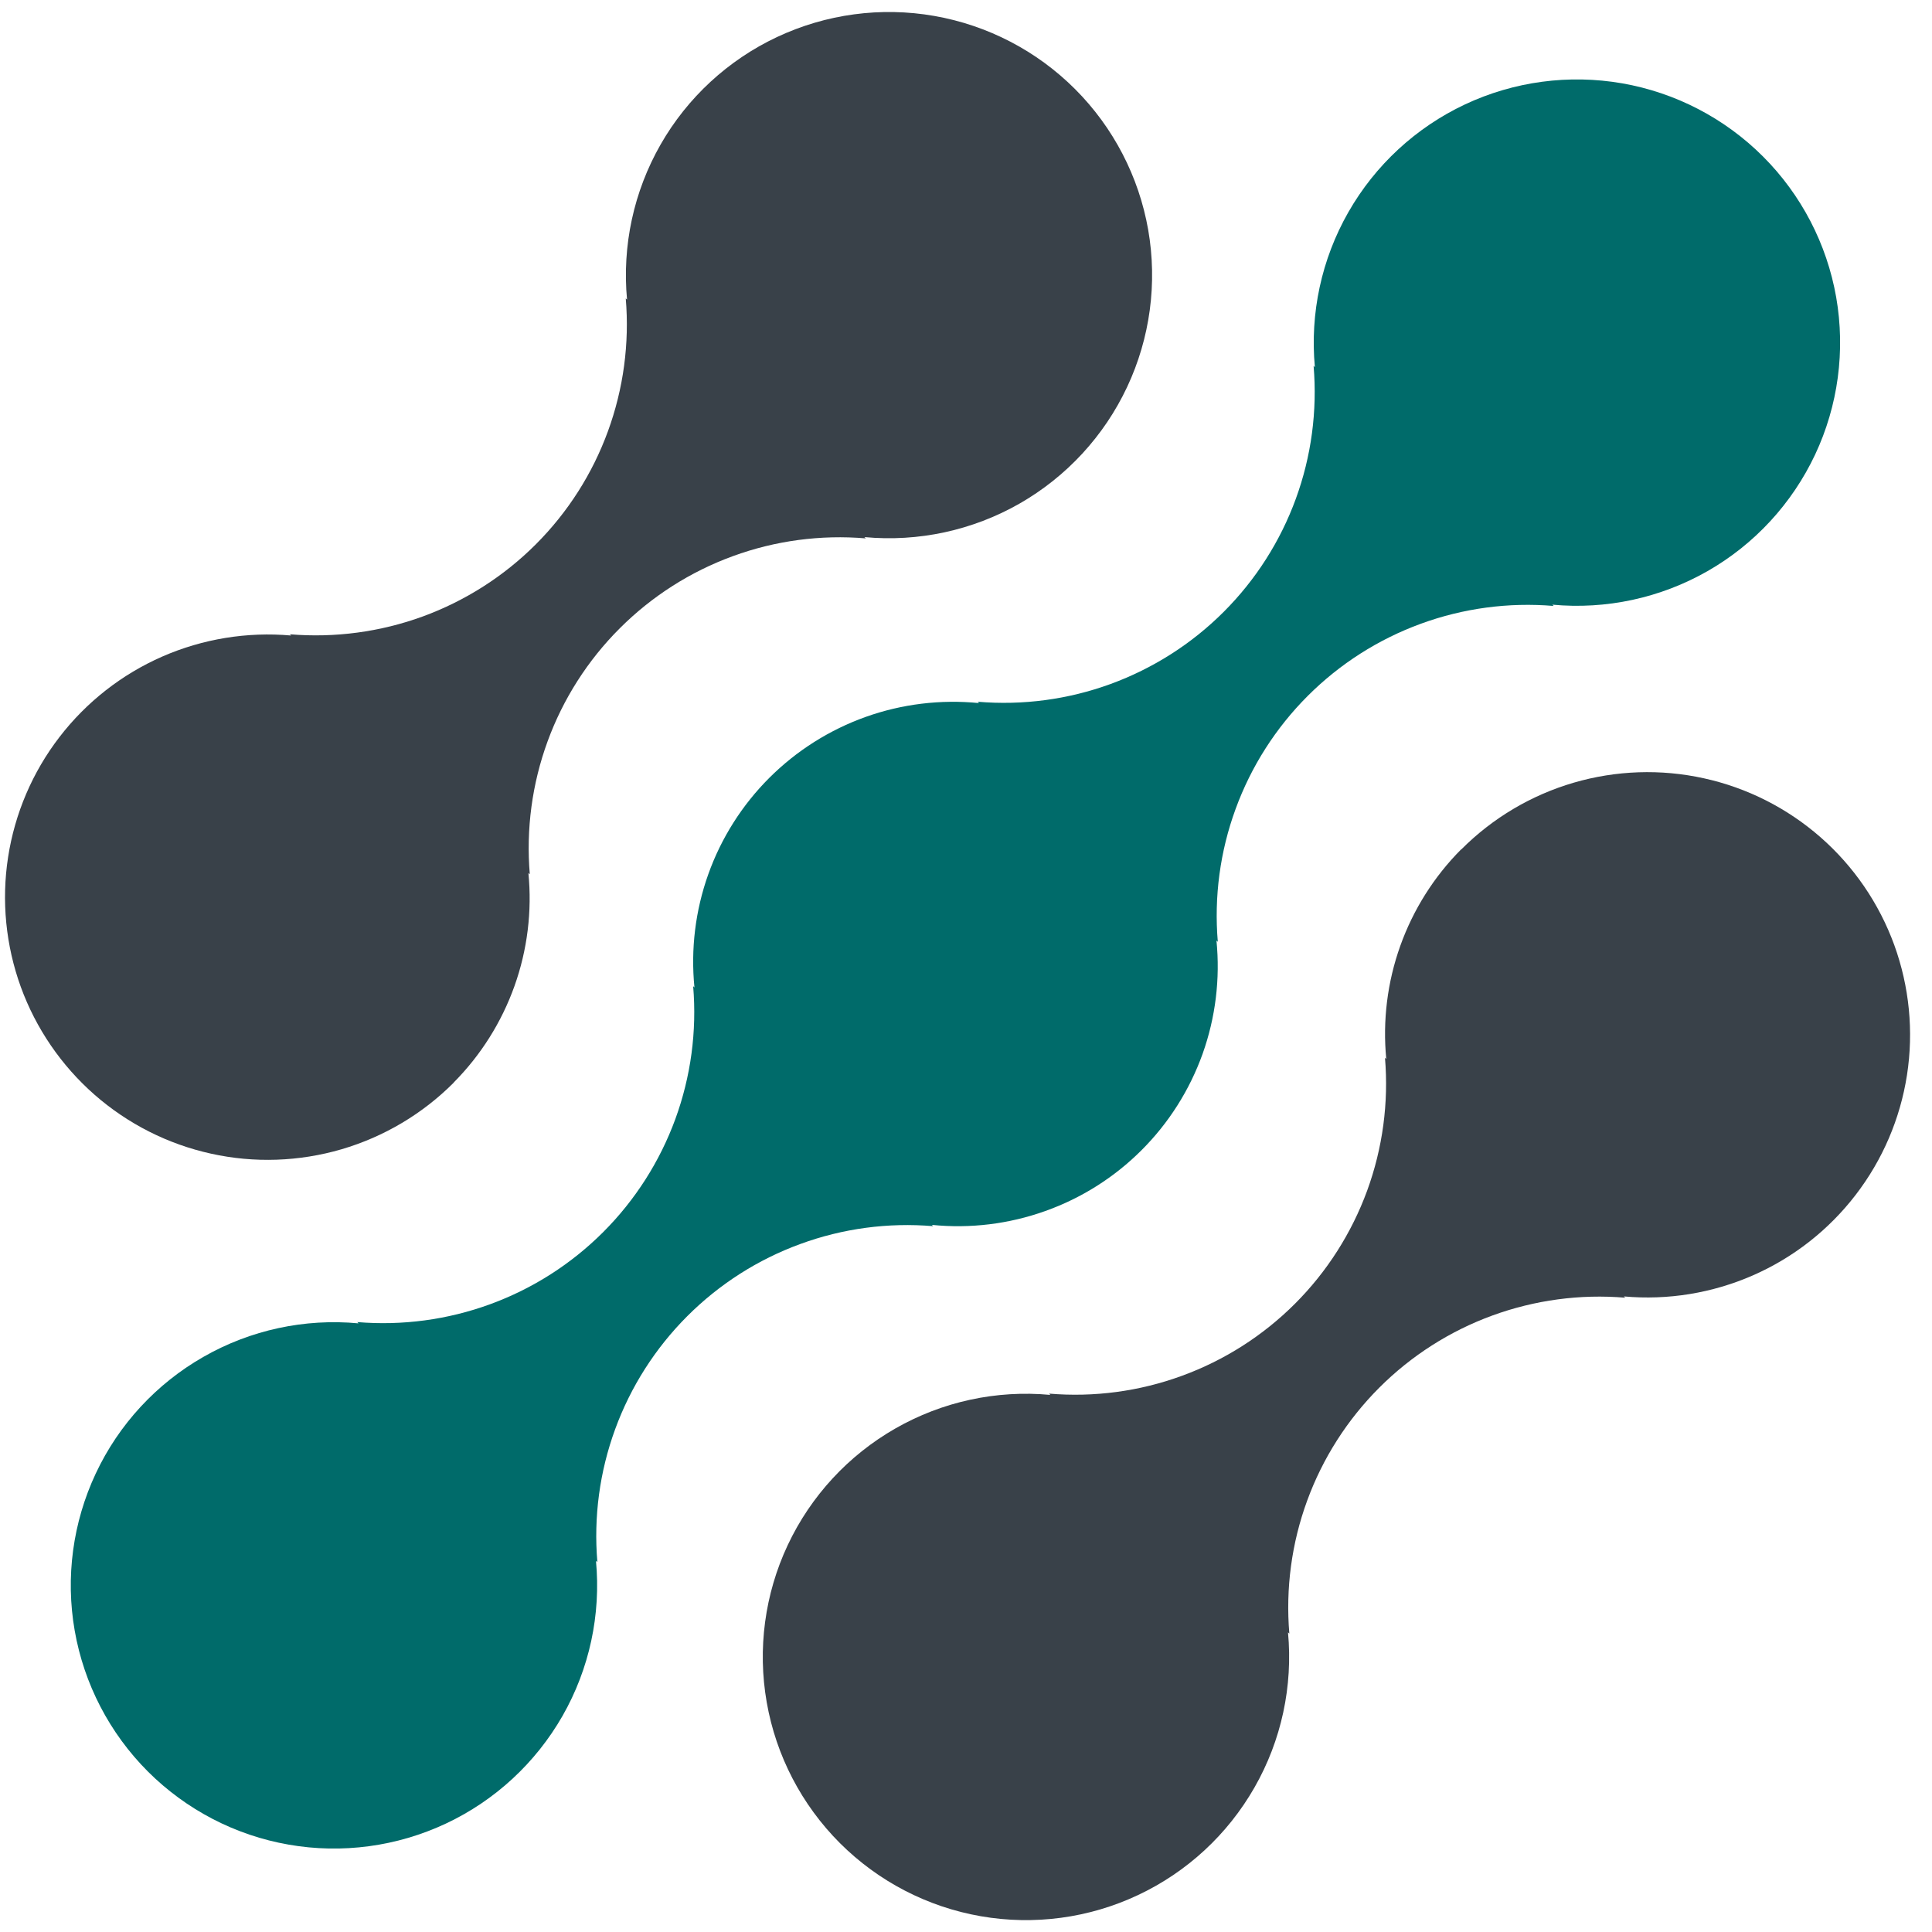 <svg width="36" height="36" viewBox="0 0 36 36" fill="none" xmlns="http://www.w3.org/2000/svg">
<path d="M27.225 15.828C26.72 16.336 26.333 16.95 26.092 17.625C25.851 18.3 25.762 19.02 25.831 19.733L25.807 19.709C25.878 20.549 25.764 21.394 25.475 22.186C25.185 22.977 24.727 23.696 24.131 24.292C23.535 24.888 22.816 25.347 22.024 25.636C21.233 25.926 20.388 26.039 19.548 25.968L19.572 25.992C18.567 25.898 17.558 26.117 16.683 26.618C15.807 27.119 15.107 27.878 14.678 28.791C14.249 29.704 14.113 30.728 14.287 31.721C14.461 32.715 14.938 33.631 15.651 34.344C16.365 35.057 17.281 35.533 18.275 35.706C19.269 35.879 20.292 35.742 21.205 35.312C22.118 34.883 22.876 34.182 23.376 33.306C23.877 32.43 24.094 31.421 24 30.416L24.025 30.44C23.954 29.6 24.067 28.755 24.357 27.963C24.646 27.172 25.105 26.453 25.701 25.857C26.297 25.261 27.016 24.802 27.807 24.513C28.599 24.224 29.444 24.11 30.284 24.181L30.259 24.157C31.079 24.231 31.905 24.096 32.66 23.766C33.415 23.436 34.074 22.92 34.576 22.267C35.079 21.614 35.408 20.845 35.534 20.031C35.66 19.216 35.578 18.384 35.297 17.609C35.015 16.835 34.543 16.144 33.923 15.601C33.303 15.058 32.557 14.68 31.752 14.503C30.948 14.325 30.111 14.354 29.321 14.585C28.53 14.817 27.811 15.244 27.229 15.828H27.225Z" fill="#394149"/>
<path d="M17.389 22.848L17.364 22.824C18.078 22.896 18.799 22.808 19.474 22.567C20.15 22.327 20.764 21.939 21.271 21.432C21.779 20.925 22.167 20.311 22.409 19.636C22.65 18.96 22.738 18.239 22.667 17.525L22.692 17.549C22.621 16.709 22.734 15.864 23.024 15.073C23.313 14.281 23.772 13.563 24.368 12.967C24.964 12.371 25.683 11.912 26.474 11.623C27.266 11.333 28.111 11.22 28.951 11.291L28.925 11.267C29.93 11.361 30.939 11.143 31.816 10.643C32.692 10.143 33.392 9.384 33.822 8.471C34.251 7.558 34.388 6.534 34.215 5.54C34.041 4.546 33.565 3.63 32.852 2.917C32.138 2.203 31.222 1.727 30.228 1.553C29.234 1.38 28.21 1.517 27.297 1.946C26.384 2.376 25.626 3.076 25.125 3.953C24.625 4.829 24.407 5.838 24.501 6.843L24.477 6.817C24.548 7.657 24.435 8.503 24.146 9.294C23.857 10.086 23.398 10.805 22.802 11.401C22.206 11.997 21.487 12.455 20.695 12.745C19.904 13.034 19.059 13.147 18.219 13.076L18.243 13.101C17.529 13.03 16.808 13.117 16.132 13.358C15.457 13.599 14.843 13.987 14.335 14.494C13.828 15.001 13.439 15.614 13.198 16.29C12.957 16.965 12.869 17.686 12.94 18.4L12.916 18.376C12.987 19.216 12.873 20.061 12.584 20.852C12.294 21.644 11.835 22.363 11.24 22.958C10.644 23.554 9.925 24.013 9.134 24.302C8.342 24.592 7.497 24.705 6.657 24.635L6.681 24.659C5.677 24.564 4.667 24.782 3.791 25.283C2.915 25.783 2.214 26.541 1.785 27.455C1.356 28.368 1.218 29.391 1.392 30.385C1.566 31.379 2.042 32.295 2.755 33.009C3.469 33.722 4.385 34.199 5.379 34.372C6.373 34.546 7.396 34.408 8.31 33.979C9.223 33.55 9.981 32.849 10.482 31.973C10.982 31.097 11.2 30.087 11.105 29.083L11.131 29.107C11.06 28.267 11.173 27.422 11.463 26.63C11.752 25.839 12.211 25.12 12.807 24.524C13.403 23.928 14.121 23.469 14.913 23.18C15.704 22.89 16.549 22.777 17.389 22.848Z" fill="#006B6A"/>
<path d="M8.453 20.172C8.958 19.664 9.345 19.05 9.586 18.375C9.827 17.7 9.916 16.98 9.846 16.267L9.872 16.291C9.801 15.45 9.914 14.605 10.204 13.813C10.493 13.022 10.952 12.303 11.549 11.707C12.145 11.111 12.864 10.652 13.656 10.363C14.448 10.073 15.293 9.961 16.133 10.032L16.108 10.008C17.112 10.102 18.121 9.884 18.997 9.384C19.873 8.883 20.573 8.125 21.002 7.212C21.431 6.299 21.568 5.276 21.395 4.283C21.221 3.289 20.745 2.373 20.032 1.66C19.319 0.947 18.403 0.471 17.409 0.297C16.415 0.123 15.392 0.261 14.479 0.69C13.567 1.119 12.808 1.819 12.308 2.695C11.808 3.571 11.59 4.58 11.684 5.584L11.66 5.56C11.731 6.4 11.617 7.245 11.328 8.036C11.039 8.828 10.58 9.547 9.984 10.143C9.388 10.739 8.669 11.197 7.878 11.487C7.086 11.776 6.241 11.889 5.401 11.819L5.425 11.842C4.605 11.769 3.779 11.904 3.024 12.234C2.269 12.565 1.61 13.081 1.108 13.734C0.606 14.386 0.277 15.156 0.151 15.97C0.025 16.784 0.107 17.617 0.388 18.391C0.67 19.165 1.143 19.856 1.762 20.399C2.382 20.942 3.128 21.32 3.933 21.497C4.737 21.675 5.574 21.646 6.364 21.415C7.155 21.183 7.874 20.756 8.456 20.172H8.453Z" fill="#394149"/>
</svg>
